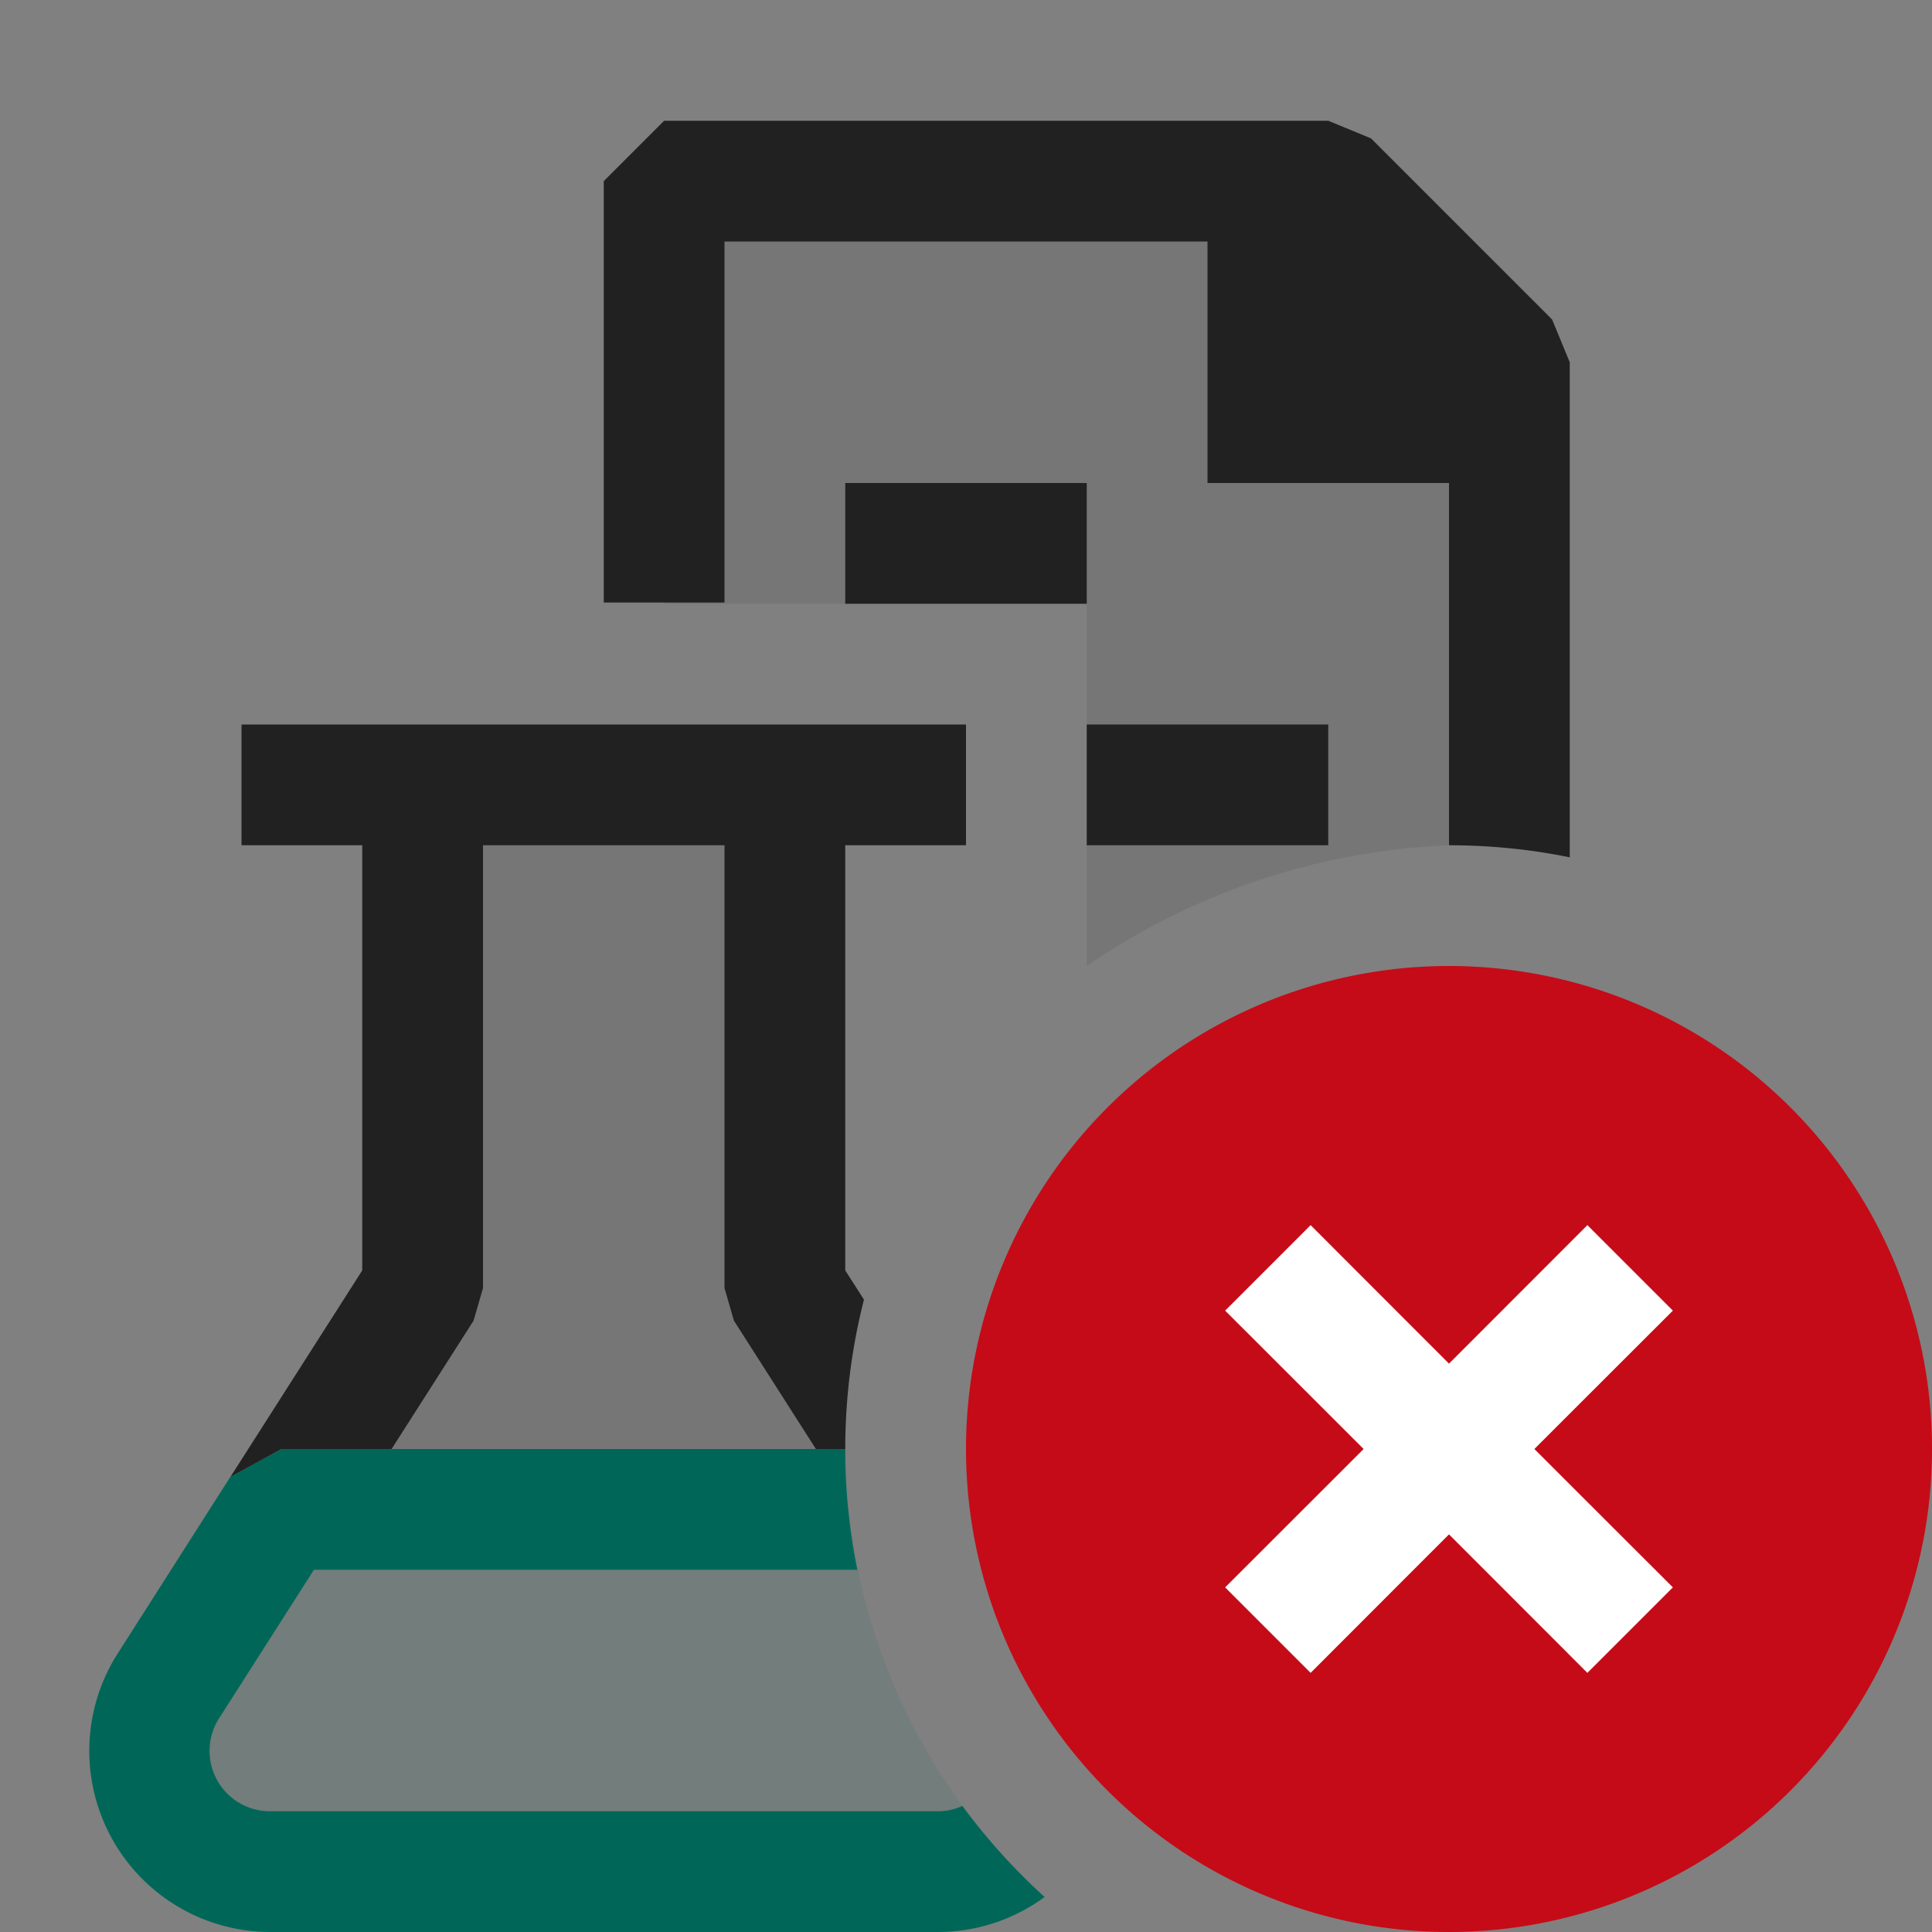 <svg xmlns="http://www.w3.org/2000/svg" viewBox="0 0 16 16">
  <rect x="0" y="0" width="16" height="16" fill="#808080" stroke="none"/>
  <defs>
    <style>.canvas{fill: none; opacity: 0;}.light-defaultgrey-10{fill: #212121; opacity: 0.1;}.light-defaultgrey{fill: #212121; opacity: 1;}.light-teal-10{fill: #006758; opacity: 0.1;}.light-teal{fill: #006758; opacity: 1;}.light-red{fill: #c50b17; opacity: 1;}.white{fill: #ffffff; opacity: 1;}</style>
  </defs>
  <title>IconLightTestNotInList</title>
  <g id="canvas">
    <path class="canvas" d="M16,16H0V0H16Z" />
  </g>
  <g id="level-1">
    <path class="light-defaultgrey-10" d="M9,5H5.5V1.49h5l2,2V7.025C12.336,7.009,12.169,7,12,7A5.706,5.706,0,0,0,9,8Z" />
    <path class="light-defaultgrey" d="M10,2H6V4.99H5V1.5L5.5,1H11l.354.146,1.5,1.5L13,3V7.1A5,5,0,0,0,12,7V4H10Z" />
    <path class="light-defaultgrey" d="M7,5V4H9V5Zm4,1V7H9V6Z" />
    <path class="light-defaultgrey-10" d="M7.026,11.49A5.062,5.062,0,0,0,7,12H2.649L3.5,10.667V6.5h3v4.167Z" />
    <path class="light-teal-10" d="M8.291,15.349a.983.983,0,0,1-.531.151H2.24A1,1,0,0,1,1.4,13.962L2.33,12.5h4.7A4.983,4.983,0,0,0,8.291,15.349Z" />
    <path class="light-teal" d="M8.651,15.71a1.488,1.488,0,0,1-.89.29H2.239A1.5,1.5,0,0,1,.975,13.693l.933-1.463L2.33,12H7a5,5,0,0,0,.1,1H2.6l-.786,1.231A.5.5,0,0,0,2.239,15H7.761a.485.485,0,0,0,.209-.044A5.133,5.133,0,0,0,8.651,15.71Z" />
    <path class="light-defaultgrey" d="M7.155,10.763A5,5,0,0,0,7,12H6.757l-.679-1.063L6,10.667V7H4v3.667l-.078.27L3.243,12H2.33l-.421.23L3,10.521V7H2V6H8V7H7v3.521Z" />
    <path class="light-red" d="M12,8a4,4,0,1,0,4,4A4,4,0,0,0,12,8Z" />
    <path class="white" d="M12.707,12l1.147,1.146-.708.708L12,12.707l-1.146,1.147-.708-.708L11.293,12l-1.147-1.146.708-.708L12,11.293l1.146-1.147.708.708Z" />
  </g>
</svg>
